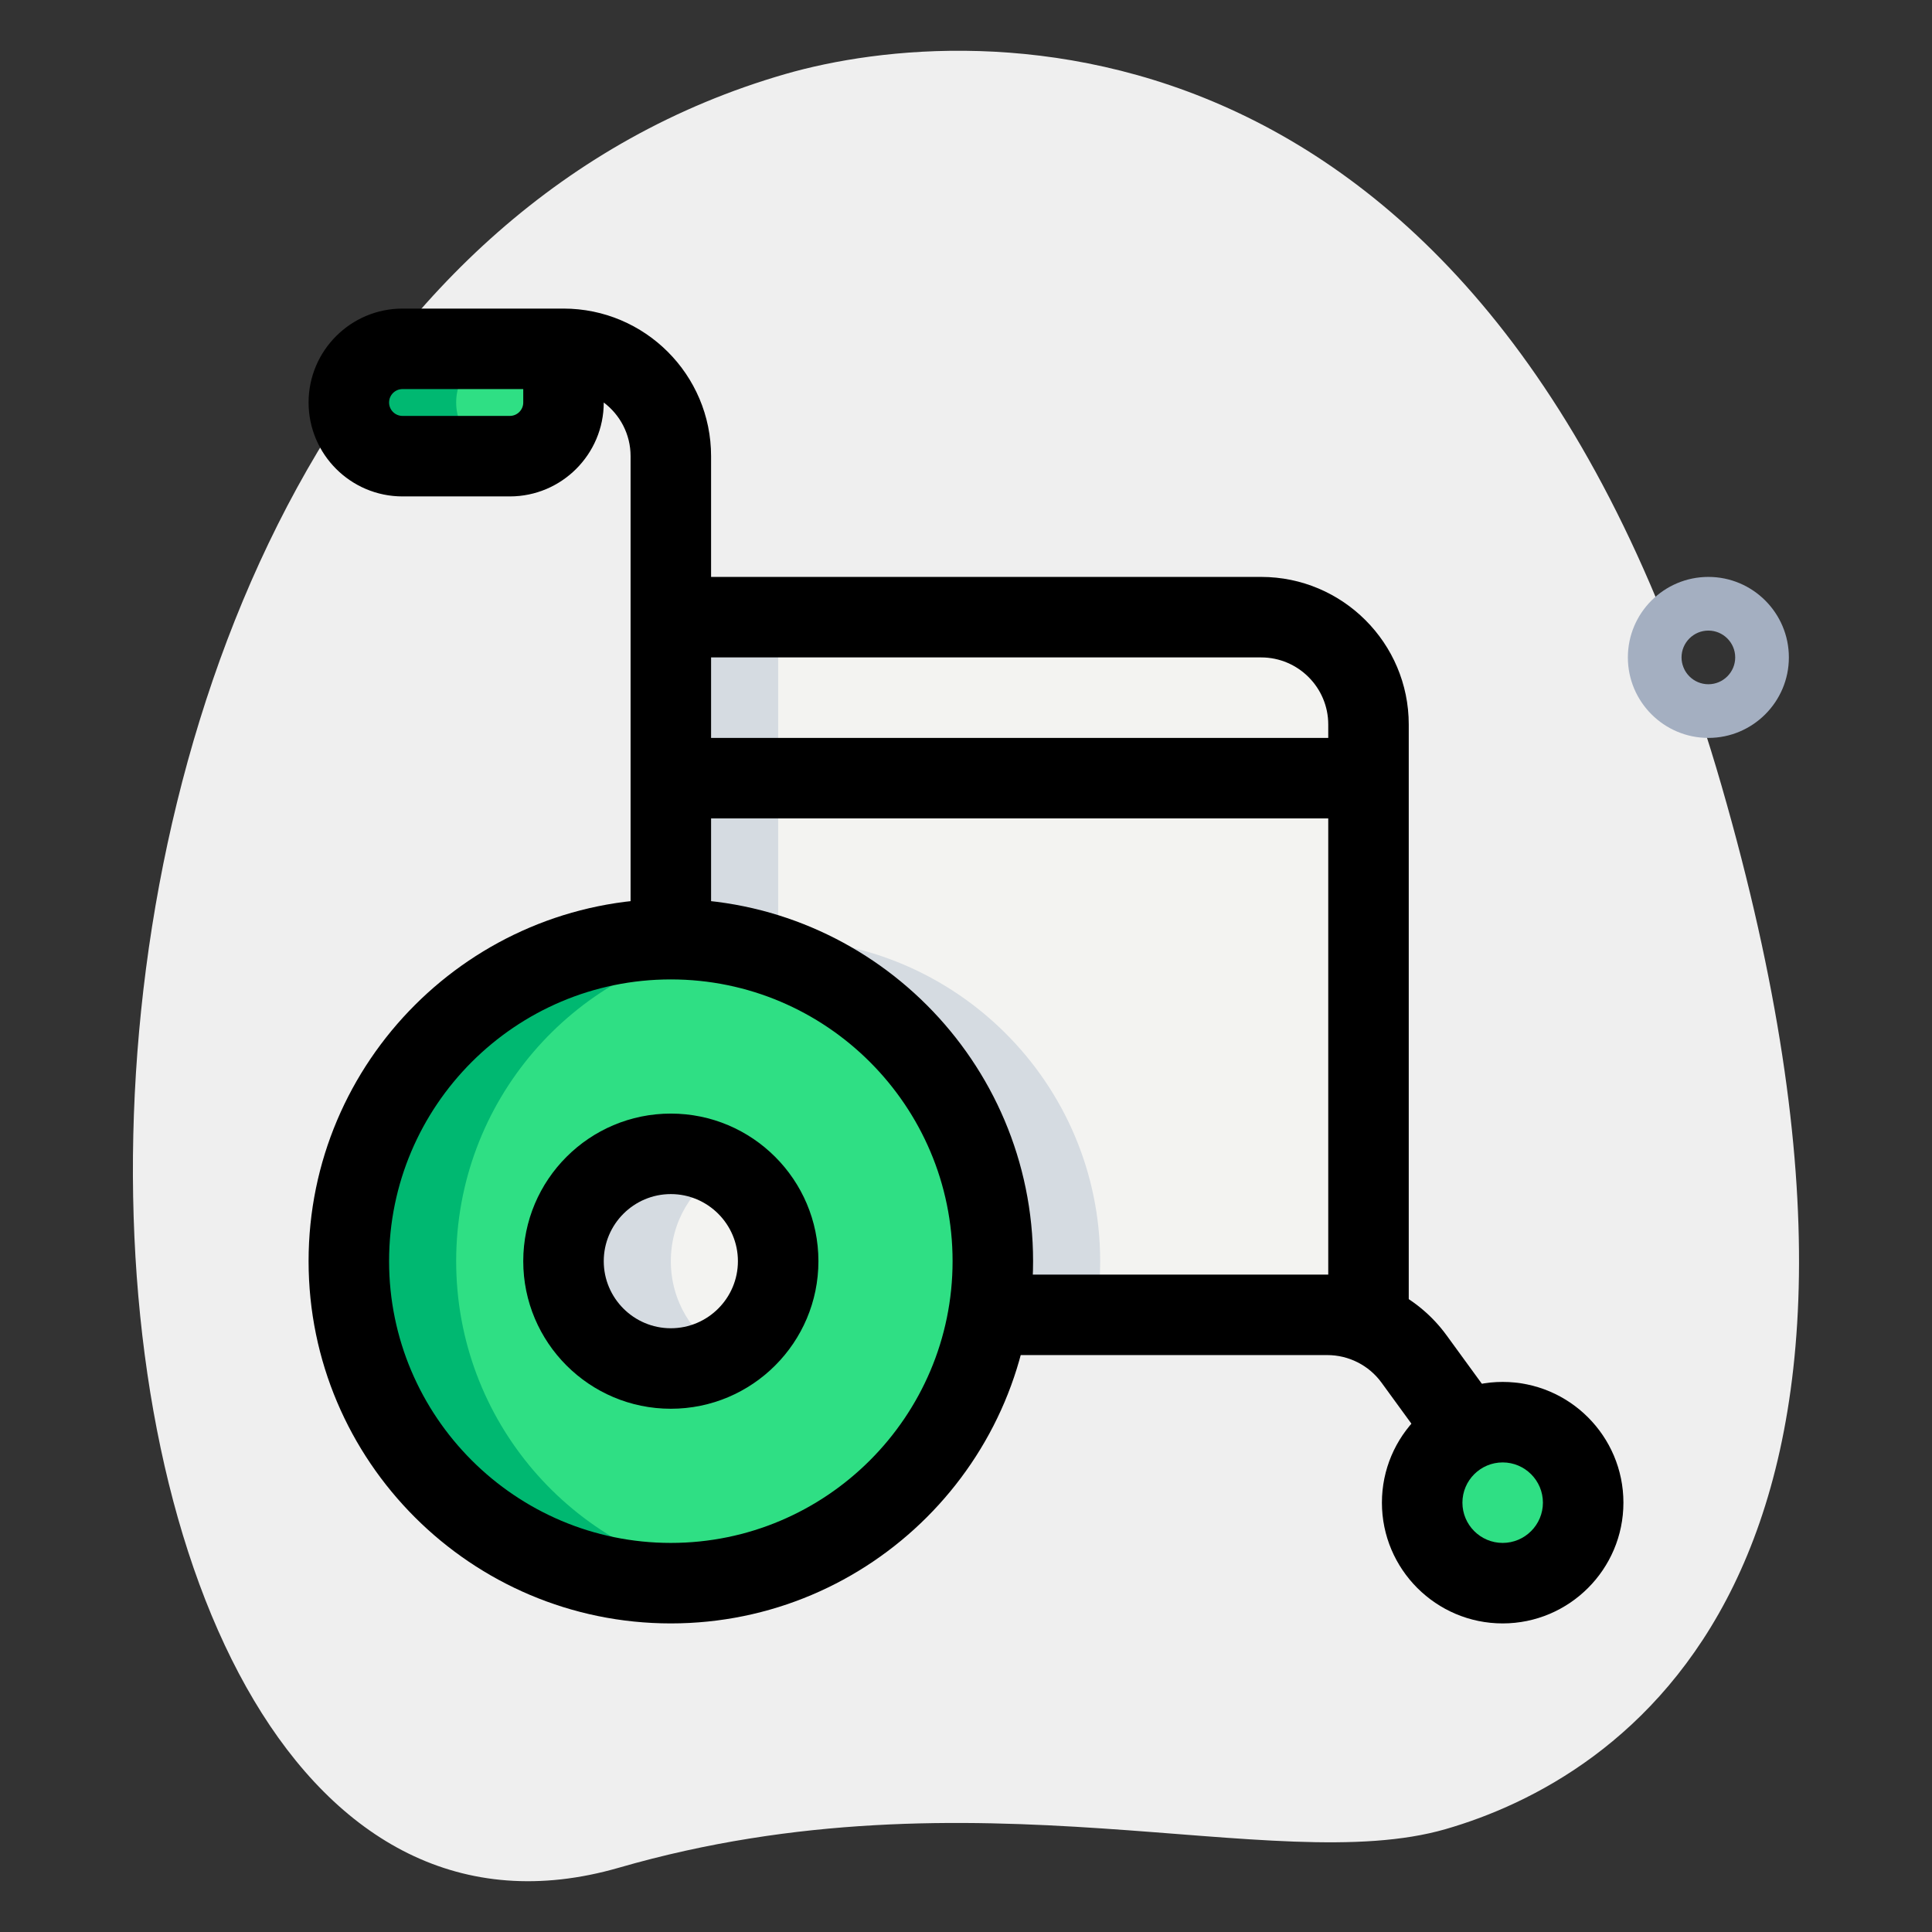 <svg id="effect" height="512" viewBox="0 0 36 36" width="512" xmlns="http://www.w3.org/2000/svg"><rect x="0" y="0" width="36" height="36" fill="#333333" stroke="none"/><path d="m11.532 34.802c6.645-1.919 12.203.206 15.405-.719s9.396-4.708 5.142-19.44-13.924-14.28-17.447-13.263c-16.493 4.763-14.869 36.821-3.1 33.422z" fill="#efefef"/><path d="m18.5 23.5c0 .34-.03.68-.09 1-.47 2.84-2.94 5-5.91 5-3.31 0-6-2.69-6-6 0-3.28 2.64-5.95 5.91-6h.09c3.31 0 6 2.69 6 6z" fill="#2fdf84"/><circle cx="12.5" cy="23.5" fill="#f3f3f1" r="2"/><path d="m6.5 7.5c0 .552.448 1 1 1h2c.552 0 1-.448 1-1v-1h-3c-.552 0-1 .448-1 1z" fill="#2fdf84"/><circle cx="28" cy="28" fill="#2fdf84" r="1.5"/><path d="m25.5 13.5v11.16c-.24-.11-.5-.16-.77-.16h-6.32c.06-.32.09-.66.09-1 0-3.31-2.69-6-6-6v-6h11c1.1 0 2 .9 2 2z" fill="#f3f3f1"/><path d="m13.5 29.41c-.32.06-.66.09-1 .09-3.31 0-6-2.69-6-6 0-3.28 2.64-5.95 5.91-6h.09c.34 0 .68.03 1 .09-2.84.47-5 2.94-5 5.91s2.16 5.44 5 5.91z" fill="#00b871"/><path d="m9.5 8.5h-2c-.55 0-1-.45-1-1s.45-1 1-1h2c-.55 0-1 .45-1 1s.45 1 1 1z" fill="#00b871"/><path d="m13.5 25.23c-.29.17-.64.27-1 .27-1.1 0-2-.9-2-2s.9-2 2-2c.36 0 .71.1 1 .27-.6.35-1 .99-1 1.73s.4 1.38 1 1.73z" fill="#d5dbe1"/><path d="m20.5 23.5c0 .34-.03.68-.09 1h-2c.06-.32.09-.66.09-1 0-3.31-2.69-6-6-6v-6h2v6c3.31 0 6 2.69 6 6z" fill="#d5dbe1"/><path d="m12.5 30.25c-3.722 0-6.75-3.028-6.75-6.75s3.028-6.75 6.75-6.75 6.75 3.028 6.75 6.75-3.028 6.75-6.75 6.75zm0-12c-2.895 0-5.25 2.355-5.25 5.25s2.355 5.25 5.25 5.25 5.25-2.355 5.25-5.25-2.355-5.25-5.25-5.25z"/><path d="m12.5 26.25c-1.517 0-2.75-1.233-2.75-2.75s1.233-2.75 2.75-2.75 2.75 1.233 2.75 2.75-1.233 2.75-2.75 2.75zm0-4c-.689 0-1.25.561-1.25 1.25s.561 1.25 1.25 1.25 1.25-.561 1.25-1.25-.561-1.25-1.25-1.25z"/><path d="m13.25 17.5h-1.5v-9c0-.408-.196-.771-.5-1 0 .965-.785 1.75-1.75 1.75h-2c-.965 0-1.75-.785-1.75-1.75s.785-1.75 1.75-1.75h3c1.517 0 2.75 1.233 2.75 2.75zm-5.75-10.25c-.138 0-.25.112-.25.25s.112.25.25.25h2c.138 0 .25-.112.25-.25v-.25z"/><path d="m26.724 27.111-.981-1.347c-.234-.322-.611-.514-1.01-.514h-6.233v-1.5h6.232c.877 0 1.708.423 2.223 1.132l.981 1.347z"/><path d="m28 30.25c-1.24 0-2.25-1.009-2.25-2.25s1.01-2.25 2.25-2.25 2.25 1.009 2.25 2.25-1.01 2.25-2.25 2.25zm0-3c-.413 0-.75.336-.75.75s.337.75.75.75.75-.336.75-.75-.337-.75-.75-.75z"/><path d="m26.25 24.5h-1.5v-11c0-.689-.561-1.25-1.25-1.25h-10.75v-1.5h10.75c1.517 0 2.75 1.233 2.75 2.75z"/><path d="m12.75 13.75h12.75v1.5h-12.75z"/><path d="m31.833 13.75c-.827 0-1.5-.673-1.5-1.5s.673-1.5 1.5-1.5 1.5.673 1.5 1.5-.673 1.5-1.5 1.5zm0-2c-.275 0-.5.224-.5.5s.225.5.5.5.5-.224.5-.5-.225-.5-.5-.5z" fill="#a4afc1"/></svg>